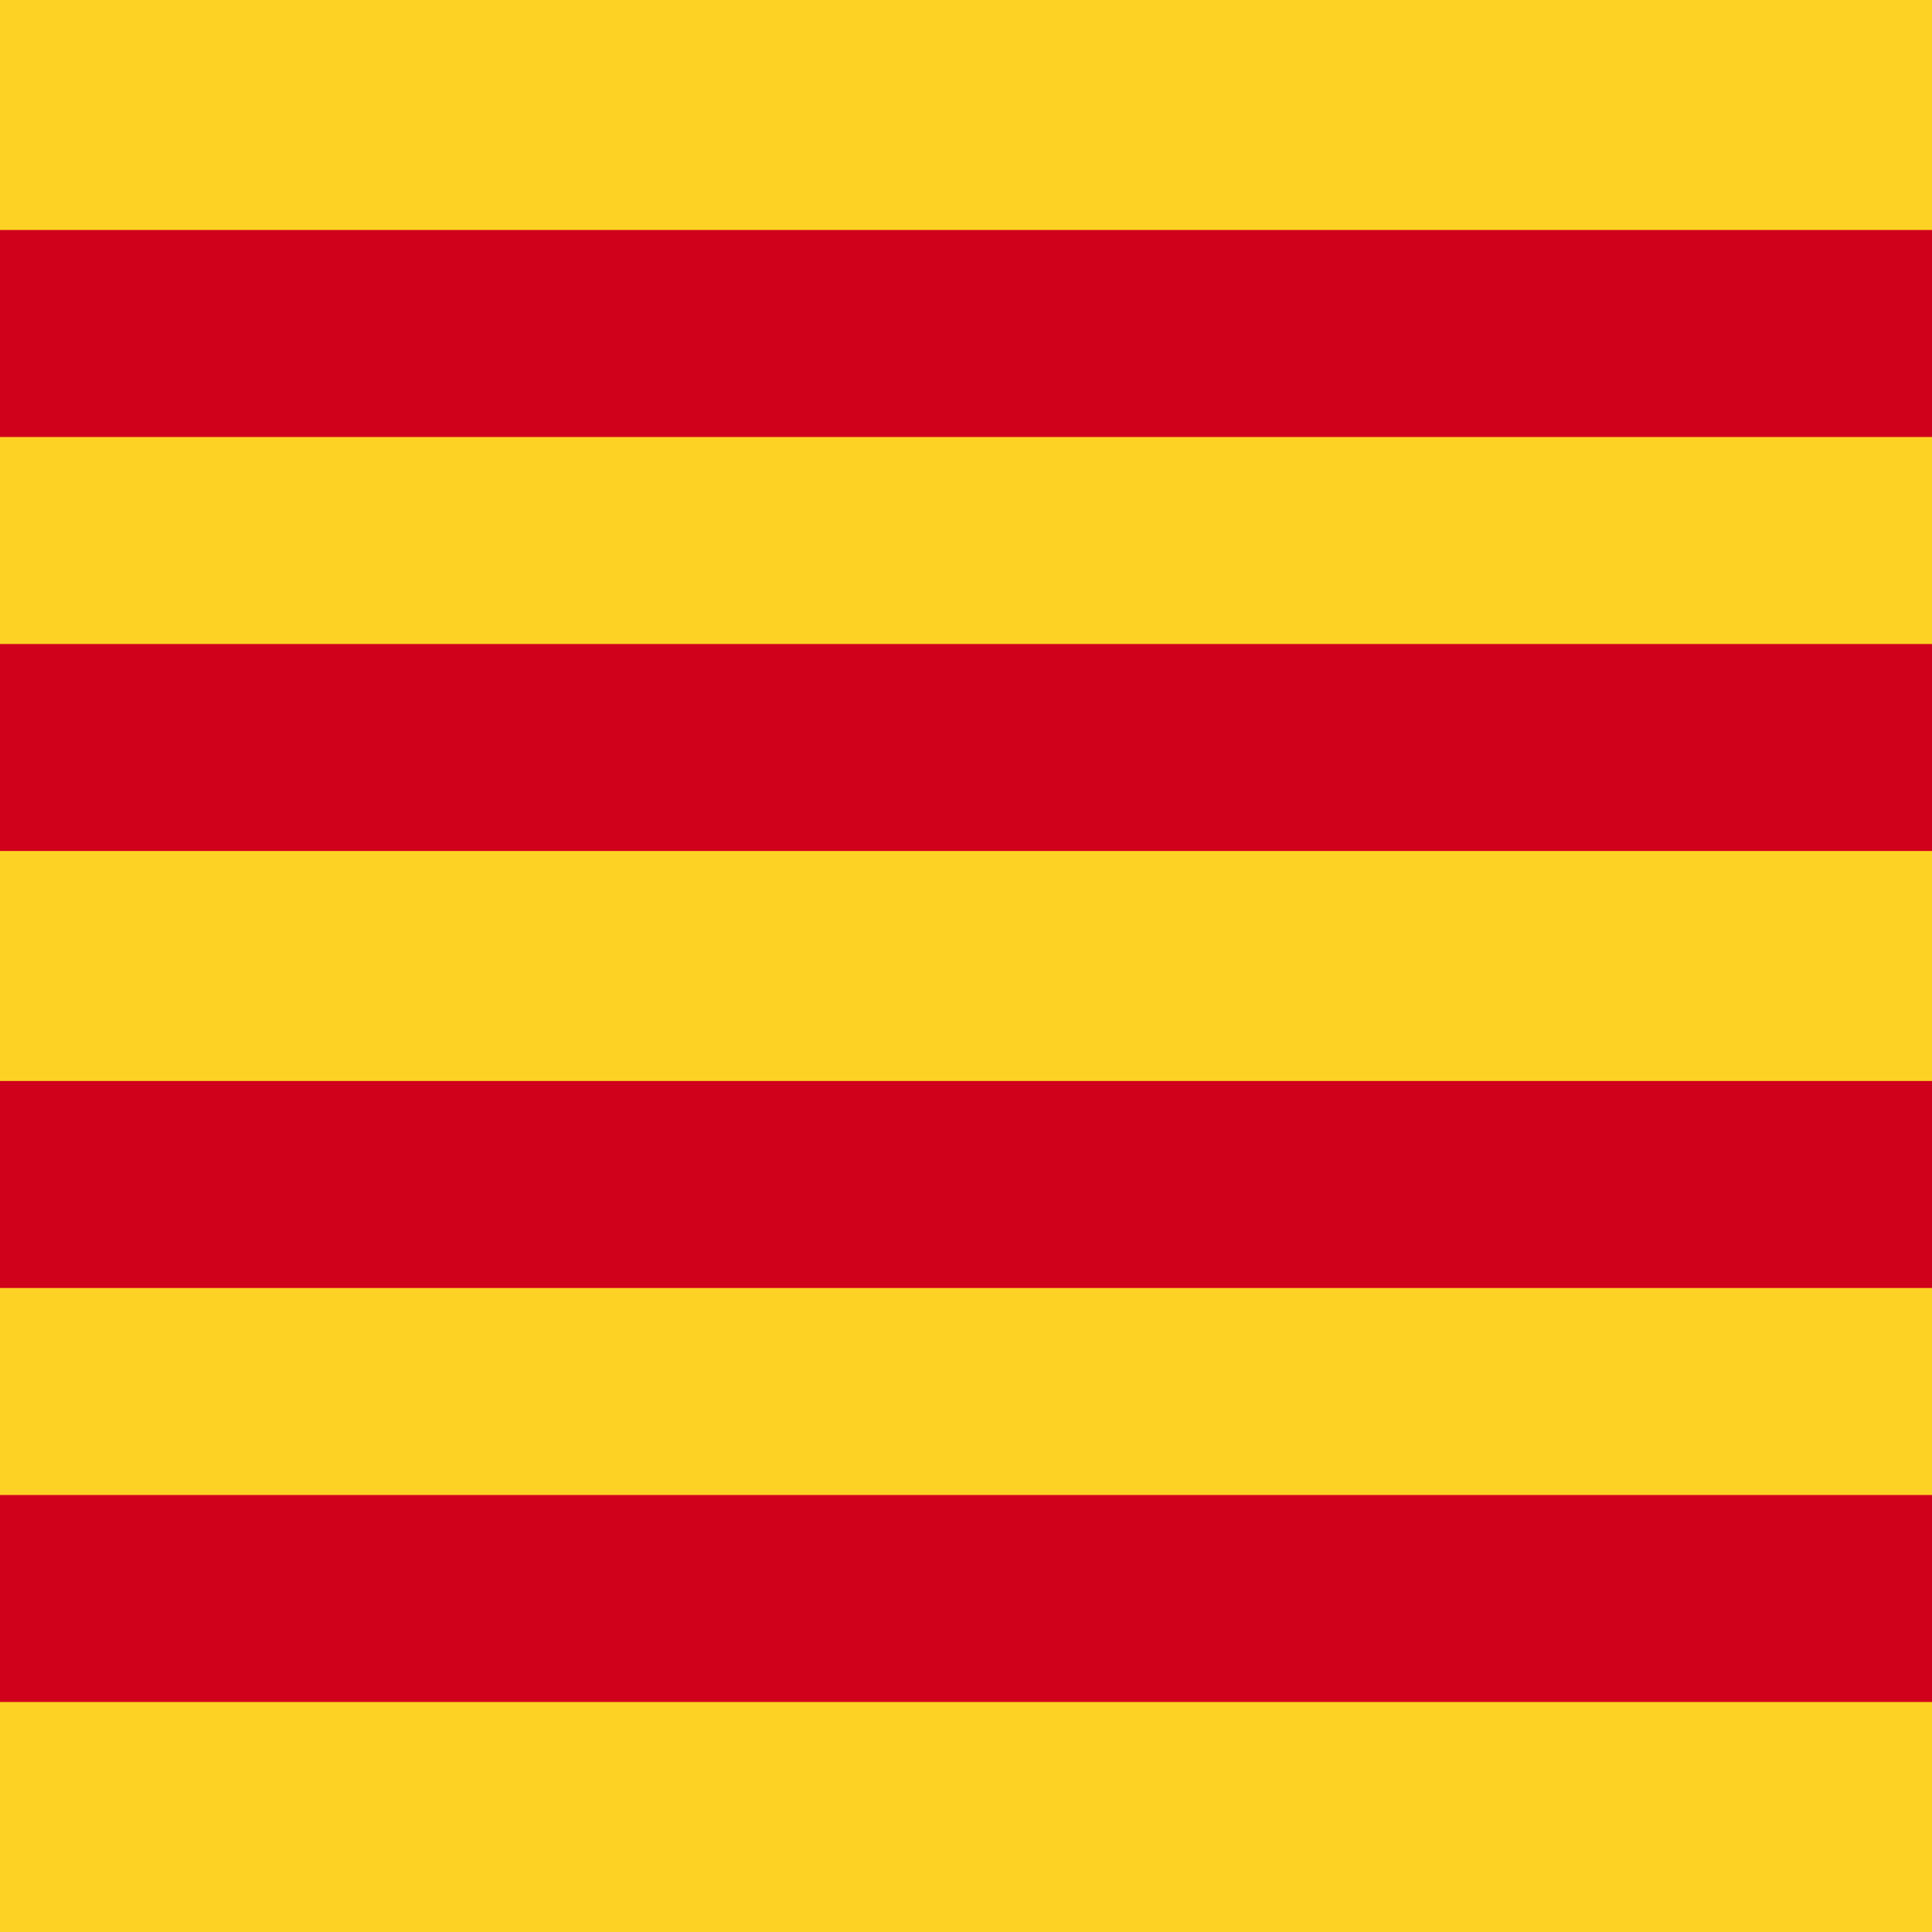 <svg width="84" height="84" viewBox="0 0 84 84" xmlns="http://www.w3.org/2000/svg"><title>ca</title><g fill="none" fill-rule="evenodd"><path fill="#FED225" d="M0 0h84v84H0z"/><path d="M0 10v9h84v-9H0zm0 18v9h84v-9H0zm0 37v9h84v-9H0zm0-18v9h84v-9H0z" fill="#D0011B"/></g></svg>